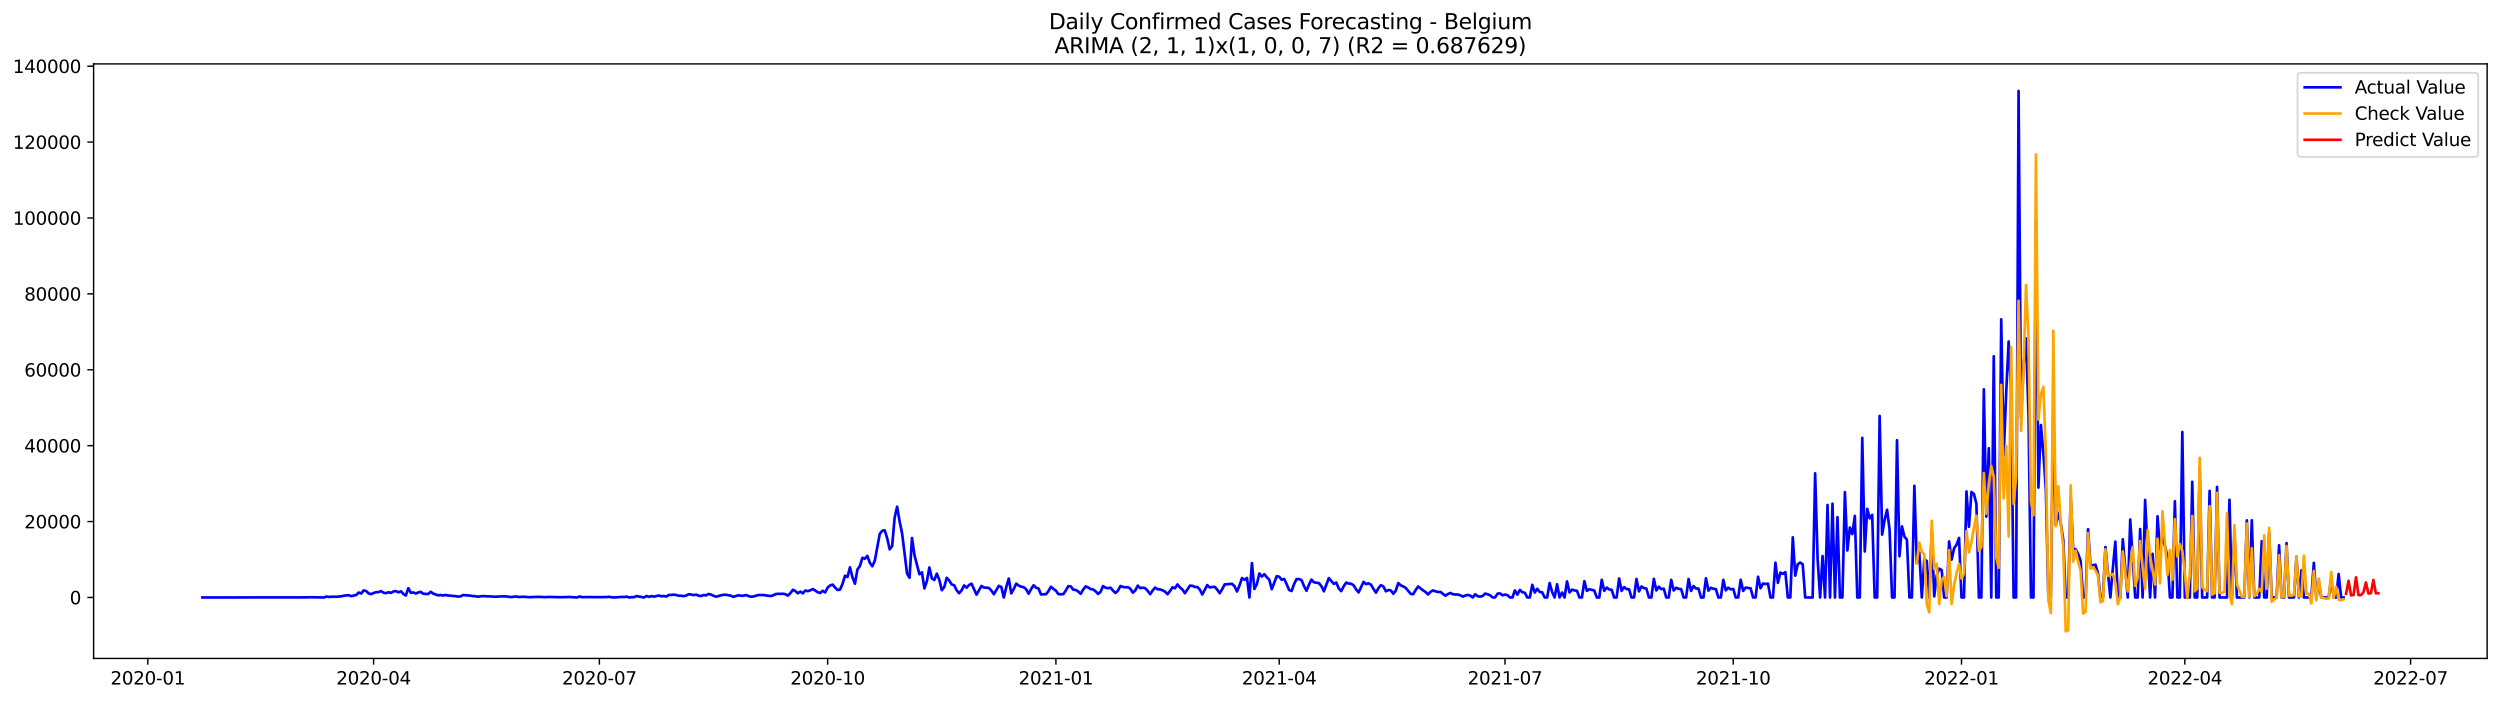 <?xml version="1.0" encoding="utf-8" standalone="no"?>
<!DOCTYPE svg PUBLIC "-//W3C//DTD SVG 1.1//EN"
  "http://www.w3.org/Graphics/SVG/1.1/DTD/svg11.dtd">
<svg xmlns:xlink="http://www.w3.org/1999/xlink" width="1398.775pt" height="392.274pt" viewBox="0 0 1398.775 392.274" xmlns="http://www.w3.org/2000/svg" version="1.1">
 <defs>
  <style type="text/css">*{stroke-linejoin: round; stroke-linecap: butt}</style>
 </defs>
 <g id="figure_1">
  <g id="patch_1">
   <path d="M 0 392.274 
L 1398.775 392.274 
L 1398.775 0 
L 0 0 
z
" style="fill: #ffffff"/>
  </g>
  <g id="axes_1">
   <g id="patch_2">
    <path d="M 52.375 368.396 
L 1391.575 368.396 
L 1391.575 35.755 
L 52.375 35.755 
z
" style="fill: #ffffff"/>
   </g>
   <g id="matplotlib.axis_1">
    <g id="xtick_1">
     <g id="line2d_1">
      <defs>
       <path id="m8a4cecd9f3" d="M 0 0 
L 0 3.5 
" style="stroke: #000000; stroke-width: 0.8"/>
      </defs>
      <g>
       <use xlink:href="#m8a4cecd9f3" x="82.707" y="368.396" style="stroke: #000000; stroke-width: 0.8"/>
      </g>
     </g>
     <g id="text_1">
      <!-- 2020-01 -->
      <g transform="translate(61.816 382.994)scale(0.1 -0.1)">
       <defs>
        <path id="DejaVuSans-32" d="M 1228 531 
L 3431 531 
L 3431 0 
L 469 0 
L 469 531 
Q 828 903 1448 1529 
Q 2069 2156 2228 2338 
Q 2531 2678 2651 2914 
Q 2772 3150 2772 3378 
Q 2772 3750 2511 3984 
Q 2250 4219 1831 4219 
Q 1534 4219 1204 4116 
Q 875 4013 500 3803 
L 500 4441 
Q 881 4594 1212 4672 
Q 1544 4750 1819 4750 
Q 2544 4750 2975 4387 
Q 3406 4025 3406 3419 
Q 3406 3131 3298 2873 
Q 3191 2616 2906 2266 
Q 2828 2175 2409 1742 
Q 1991 1309 1228 531 
z
" transform="scale(0.016)"/>
        <path id="DejaVuSans-30" d="M 2034 4250 
Q 1547 4250 1301 3770 
Q 1056 3291 1056 2328 
Q 1056 1369 1301 889 
Q 1547 409 2034 409 
Q 2525 409 2770 889 
Q 3016 1369 3016 2328 
Q 3016 3291 2770 3770 
Q 2525 4250 2034 4250 
z
M 2034 4750 
Q 2819 4750 3233 4129 
Q 3647 3509 3647 2328 
Q 3647 1150 3233 529 
Q 2819 -91 2034 -91 
Q 1250 -91 836 529 
Q 422 1150 422 2328 
Q 422 3509 836 4129 
Q 1250 4750 2034 4750 
z
" transform="scale(0.016)"/>
        <path id="DejaVuSans-2d" d="M 313 2009 
L 1997 2009 
L 1997 1497 
L 313 1497 
L 313 2009 
z
" transform="scale(0.016)"/>
        <path id="DejaVuSans-31" d="M 794 531 
L 1825 531 
L 1825 4091 
L 703 3866 
L 703 4441 
L 1819 4666 
L 2450 4666 
L 2450 531 
L 3481 531 
L 3481 0 
L 794 0 
L 794 531 
z
" transform="scale(0.016)"/>
       </defs>
       <use xlink:href="#DejaVuSans-32"/>
       <use xlink:href="#DejaVuSans-30" x="63.623"/>
       <use xlink:href="#DejaVuSans-32" x="127.246"/>
       <use xlink:href="#DejaVuSans-30" x="190.869"/>
       <use xlink:href="#DejaVuSans-2d" x="254.492"/>
       <use xlink:href="#DejaVuSans-30" x="290.576"/>
       <use xlink:href="#DejaVuSans-31" x="354.199"/>
      </g>
     </g>
    </g>
    <g id="xtick_2">
     <g id="line2d_2">
      <g>
       <use xlink:href="#m8a4cecd9f3" x="209.034" y="368.396" style="stroke: #000000; stroke-width: 0.8"/>
      </g>
     </g>
     <g id="text_2">
      <!-- 2020-04 -->
      <g transform="translate(188.142 382.994)scale(0.1 -0.1)">
       <defs>
        <path id="DejaVuSans-34" d="M 2419 4116 
L 825 1625 
L 2419 1625 
L 2419 4116 
z
M 2253 4666 
L 3047 4666 
L 3047 1625 
L 3713 1625 
L 3713 1100 
L 3047 1100 
L 3047 0 
L 2419 0 
L 2419 1100 
L 313 1100 
L 313 1709 
L 2253 4666 
z
" transform="scale(0.016)"/>
       </defs>
       <use xlink:href="#DejaVuSans-32"/>
       <use xlink:href="#DejaVuSans-30" x="63.623"/>
       <use xlink:href="#DejaVuSans-32" x="127.246"/>
       <use xlink:href="#DejaVuSans-30" x="190.869"/>
       <use xlink:href="#DejaVuSans-2d" x="254.492"/>
       <use xlink:href="#DejaVuSans-30" x="290.576"/>
       <use xlink:href="#DejaVuSans-34" x="354.199"/>
      </g>
     </g>
    </g>
    <g id="xtick_3">
     <g id="line2d_3">
      <g>
       <use xlink:href="#m8a4cecd9f3" x="335.36" y="368.396" style="stroke: #000000; stroke-width: 0.8"/>
      </g>
     </g>
     <g id="text_3">
      <!-- 2020-07 -->
      <g transform="translate(314.469 382.994)scale(0.1 -0.1)">
       <defs>
        <path id="DejaVuSans-37" d="M 525 4666 
L 3525 4666 
L 3525 4397 
L 1831 0 
L 1172 0 
L 2766 4134 
L 525 4134 
L 525 4666 
z
" transform="scale(0.016)"/>
       </defs>
       <use xlink:href="#DejaVuSans-32"/>
       <use xlink:href="#DejaVuSans-30" x="63.623"/>
       <use xlink:href="#DejaVuSans-32" x="127.246"/>
       <use xlink:href="#DejaVuSans-30" x="190.869"/>
       <use xlink:href="#DejaVuSans-2d" x="254.492"/>
       <use xlink:href="#DejaVuSans-30" x="290.576"/>
       <use xlink:href="#DejaVuSans-37" x="354.199"/>
      </g>
     </g>
    </g>
    <g id="xtick_4">
     <g id="line2d_4">
      <g>
       <use xlink:href="#m8a4cecd9f3" x="463.075" y="368.396" style="stroke: #000000; stroke-width: 0.8"/>
      </g>
     </g>
     <g id="text_4">
      <!-- 2020-10 -->
      <g transform="translate(442.184 382.994)scale(0.1 -0.1)">
       <use xlink:href="#DejaVuSans-32"/>
       <use xlink:href="#DejaVuSans-30" x="63.623"/>
       <use xlink:href="#DejaVuSans-32" x="127.246"/>
       <use xlink:href="#DejaVuSans-30" x="190.869"/>
       <use xlink:href="#DejaVuSans-2d" x="254.492"/>
       <use xlink:href="#DejaVuSans-31" x="290.576"/>
       <use xlink:href="#DejaVuSans-30" x="354.199"/>
      </g>
     </g>
    </g>
    <g id="xtick_5">
     <g id="line2d_5">
      <g>
       <use xlink:href="#m8a4cecd9f3" x="590.79" y="368.396" style="stroke: #000000; stroke-width: 0.8"/>
      </g>
     </g>
     <g id="text_5">
      <!-- 2021-01 -->
      <g transform="translate(569.898 382.994)scale(0.1 -0.1)">
       <use xlink:href="#DejaVuSans-32"/>
       <use xlink:href="#DejaVuSans-30" x="63.623"/>
       <use xlink:href="#DejaVuSans-32" x="127.246"/>
       <use xlink:href="#DejaVuSans-31" x="190.869"/>
       <use xlink:href="#DejaVuSans-2d" x="254.492"/>
       <use xlink:href="#DejaVuSans-30" x="290.576"/>
       <use xlink:href="#DejaVuSans-31" x="354.199"/>
      </g>
     </g>
    </g>
    <g id="xtick_6">
     <g id="line2d_6">
      <g>
       <use xlink:href="#m8a4cecd9f3" x="715.728" y="368.396" style="stroke: #000000; stroke-width: 0.8"/>
      </g>
     </g>
     <g id="text_6">
      <!-- 2021-04 -->
      <g transform="translate(694.837 382.994)scale(0.1 -0.1)">
       <use xlink:href="#DejaVuSans-32"/>
       <use xlink:href="#DejaVuSans-30" x="63.623"/>
       <use xlink:href="#DejaVuSans-32" x="127.246"/>
       <use xlink:href="#DejaVuSans-31" x="190.869"/>
       <use xlink:href="#DejaVuSans-2d" x="254.492"/>
       <use xlink:href="#DejaVuSans-30" x="290.576"/>
       <use xlink:href="#DejaVuSans-34" x="354.199"/>
      </g>
     </g>
    </g>
    <g id="xtick_7">
     <g id="line2d_7">
      <g>
       <use xlink:href="#m8a4cecd9f3" x="842.055" y="368.396" style="stroke: #000000; stroke-width: 0.8"/>
      </g>
     </g>
     <g id="text_7">
      <!-- 2021-07 -->
      <g transform="translate(821.163 382.994)scale(0.1 -0.1)">
       <use xlink:href="#DejaVuSans-32"/>
       <use xlink:href="#DejaVuSans-30" x="63.623"/>
       <use xlink:href="#DejaVuSans-32" x="127.246"/>
       <use xlink:href="#DejaVuSans-31" x="190.869"/>
       <use xlink:href="#DejaVuSans-2d" x="254.492"/>
       <use xlink:href="#DejaVuSans-30" x="290.576"/>
       <use xlink:href="#DejaVuSans-37" x="354.199"/>
      </g>
     </g>
    </g>
    <g id="xtick_8">
     <g id="line2d_8">
      <g>
       <use xlink:href="#m8a4cecd9f3" x="969.769" y="368.396" style="stroke: #000000; stroke-width: 0.8"/>
      </g>
     </g>
     <g id="text_8">
      <!-- 2021-10 -->
      <g transform="translate(948.878 382.994)scale(0.1 -0.1)">
       <use xlink:href="#DejaVuSans-32"/>
       <use xlink:href="#DejaVuSans-30" x="63.623"/>
       <use xlink:href="#DejaVuSans-32" x="127.246"/>
       <use xlink:href="#DejaVuSans-31" x="190.869"/>
       <use xlink:href="#DejaVuSans-2d" x="254.492"/>
       <use xlink:href="#DejaVuSans-31" x="290.576"/>
       <use xlink:href="#DejaVuSans-30" x="354.199"/>
      </g>
     </g>
    </g>
    <g id="xtick_9">
     <g id="line2d_9">
      <g>
       <use xlink:href="#m8a4cecd9f3" x="1097.484" y="368.396" style="stroke: #000000; stroke-width: 0.8"/>
      </g>
     </g>
     <g id="text_9">
      <!-- 2022-01 -->
      <g transform="translate(1076.593 382.994)scale(0.1 -0.1)">
       <use xlink:href="#DejaVuSans-32"/>
       <use xlink:href="#DejaVuSans-30" x="63.623"/>
       <use xlink:href="#DejaVuSans-32" x="127.246"/>
       <use xlink:href="#DejaVuSans-32" x="190.869"/>
       <use xlink:href="#DejaVuSans-2d" x="254.492"/>
       <use xlink:href="#DejaVuSans-30" x="290.576"/>
       <use xlink:href="#DejaVuSans-31" x="354.199"/>
      </g>
     </g>
    </g>
    <g id="xtick_10">
     <g id="line2d_10">
      <g>
       <use xlink:href="#m8a4cecd9f3" x="1222.422" y="368.396" style="stroke: #000000; stroke-width: 0.8"/>
      </g>
     </g>
     <g id="text_10">
      <!-- 2022-04 -->
      <g transform="translate(1201.531 382.994)scale(0.1 -0.1)">
       <use xlink:href="#DejaVuSans-32"/>
       <use xlink:href="#DejaVuSans-30" x="63.623"/>
       <use xlink:href="#DejaVuSans-32" x="127.246"/>
       <use xlink:href="#DejaVuSans-32" x="190.869"/>
       <use xlink:href="#DejaVuSans-2d" x="254.492"/>
       <use xlink:href="#DejaVuSans-30" x="290.576"/>
       <use xlink:href="#DejaVuSans-34" x="354.199"/>
      </g>
     </g>
    </g>
    <g id="xtick_11">
     <g id="line2d_11">
      <g>
       <use xlink:href="#m8a4cecd9f3" x="1348.749" y="368.396" style="stroke: #000000; stroke-width: 0.8"/>
      </g>
     </g>
     <g id="text_11">
      <!-- 2022-07 -->
      <g transform="translate(1327.858 382.994)scale(0.1 -0.1)">
       <use xlink:href="#DejaVuSans-32"/>
       <use xlink:href="#DejaVuSans-30" x="63.623"/>
       <use xlink:href="#DejaVuSans-32" x="127.246"/>
       <use xlink:href="#DejaVuSans-32" x="190.869"/>
       <use xlink:href="#DejaVuSans-2d" x="254.492"/>
       <use xlink:href="#DejaVuSans-30" x="290.576"/>
       <use xlink:href="#DejaVuSans-37" x="354.199"/>
      </g>
     </g>
    </g>
   </g>
   <g id="matplotlib.axis_2">
    <g id="ytick_1">
     <g id="line2d_12">
      <defs>
       <path id="m652c655193" d="M 0 0 
L -3.5 0 
" style="stroke: #000000; stroke-width: 0.8"/>
      </defs>
      <g>
       <use xlink:href="#m652c655193" x="52.375" y="334.291" style="stroke: #000000; stroke-width: 0.8"/>
      </g>
     </g>
     <g id="text_12">
      <!-- 0 -->
      <g transform="translate(39.013 338.09)scale(0.1 -0.1)">
       <use xlink:href="#DejaVuSans-30"/>
      </g>
     </g>
    </g>
    <g id="ytick_2">
     <g id="line2d_13">
      <g>
       <use xlink:href="#m652c655193" x="52.375" y="291.825" style="stroke: #000000; stroke-width: 0.8"/>
      </g>
     </g>
     <g id="text_13">
      <!-- 20000 -->
      <g transform="translate(13.562 295.625)scale(0.1 -0.1)">
       <use xlink:href="#DejaVuSans-32"/>
       <use xlink:href="#DejaVuSans-30" x="63.623"/>
       <use xlink:href="#DejaVuSans-30" x="127.246"/>
       <use xlink:href="#DejaVuSans-30" x="190.869"/>
       <use xlink:href="#DejaVuSans-30" x="254.492"/>
      </g>
     </g>
    </g>
    <g id="ytick_3">
     <g id="line2d_14">
      <g>
       <use xlink:href="#m652c655193" x="52.375" y="249.36" style="stroke: #000000; stroke-width: 0.8"/>
      </g>
     </g>
     <g id="text_14">
      <!-- 40000 -->
      <g transform="translate(13.562 253.159)scale(0.1 -0.1)">
       <use xlink:href="#DejaVuSans-34"/>
       <use xlink:href="#DejaVuSans-30" x="63.623"/>
       <use xlink:href="#DejaVuSans-30" x="127.246"/>
       <use xlink:href="#DejaVuSans-30" x="190.869"/>
       <use xlink:href="#DejaVuSans-30" x="254.492"/>
      </g>
     </g>
    </g>
    <g id="ytick_4">
     <g id="line2d_15">
      <g>
       <use xlink:href="#m652c655193" x="52.375" y="206.894" style="stroke: #000000; stroke-width: 0.8"/>
      </g>
     </g>
     <g id="text_15">
      <!-- 60000 -->
      <g transform="translate(13.562 210.693)scale(0.1 -0.1)">
       <defs>
        <path id="DejaVuSans-36" d="M 2113 2584 
Q 1688 2584 1439 2293 
Q 1191 2003 1191 1497 
Q 1191 994 1439 701 
Q 1688 409 2113 409 
Q 2538 409 2786 701 
Q 3034 994 3034 1497 
Q 3034 2003 2786 2293 
Q 2538 2584 2113 2584 
z
M 3366 4563 
L 3366 3988 
Q 3128 4100 2886 4159 
Q 2644 4219 2406 4219 
Q 1781 4219 1451 3797 
Q 1122 3375 1075 2522 
Q 1259 2794 1537 2939 
Q 1816 3084 2150 3084 
Q 2853 3084 3261 2657 
Q 3669 2231 3669 1497 
Q 3669 778 3244 343 
Q 2819 -91 2113 -91 
Q 1303 -91 875 529 
Q 447 1150 447 2328 
Q 447 3434 972 4092 
Q 1497 4750 2381 4750 
Q 2619 4750 2861 4703 
Q 3103 4656 3366 4563 
z
" transform="scale(0.016)"/>
       </defs>
       <use xlink:href="#DejaVuSans-36"/>
       <use xlink:href="#DejaVuSans-30" x="63.623"/>
       <use xlink:href="#DejaVuSans-30" x="127.246"/>
       <use xlink:href="#DejaVuSans-30" x="190.869"/>
       <use xlink:href="#DejaVuSans-30" x="254.492"/>
      </g>
     </g>
    </g>
    <g id="ytick_5">
     <g id="line2d_16">
      <g>
       <use xlink:href="#m652c655193" x="52.375" y="164.429" style="stroke: #000000; stroke-width: 0.8"/>
      </g>
     </g>
     <g id="text_16">
      <!-- 80000 -->
      <g transform="translate(13.562 168.228)scale(0.1 -0.1)">
       <defs>
        <path id="DejaVuSans-38" d="M 2034 2216 
Q 1584 2216 1326 1975 
Q 1069 1734 1069 1313 
Q 1069 891 1326 650 
Q 1584 409 2034 409 
Q 2484 409 2743 651 
Q 3003 894 3003 1313 
Q 3003 1734 2745 1975 
Q 2488 2216 2034 2216 
z
M 1403 2484 
Q 997 2584 770 2862 
Q 544 3141 544 3541 
Q 544 4100 942 4425 
Q 1341 4750 2034 4750 
Q 2731 4750 3128 4425 
Q 3525 4100 3525 3541 
Q 3525 3141 3298 2862 
Q 3072 2584 2669 2484 
Q 3125 2378 3379 2068 
Q 3634 1759 3634 1313 
Q 3634 634 3220 271 
Q 2806 -91 2034 -91 
Q 1263 -91 848 271 
Q 434 634 434 1313 
Q 434 1759 690 2068 
Q 947 2378 1403 2484 
z
M 1172 3481 
Q 1172 3119 1398 2916 
Q 1625 2713 2034 2713 
Q 2441 2713 2670 2916 
Q 2900 3119 2900 3481 
Q 2900 3844 2670 4047 
Q 2441 4250 2034 4250 
Q 1625 4250 1398 4047 
Q 1172 3844 1172 3481 
z
" transform="scale(0.016)"/>
       </defs>
       <use xlink:href="#DejaVuSans-38"/>
       <use xlink:href="#DejaVuSans-30" x="63.623"/>
       <use xlink:href="#DejaVuSans-30" x="127.246"/>
       <use xlink:href="#DejaVuSans-30" x="190.869"/>
       <use xlink:href="#DejaVuSans-30" x="254.492"/>
      </g>
     </g>
    </g>
    <g id="ytick_6">
     <g id="line2d_17">
      <g>
       <use xlink:href="#m652c655193" x="52.375" y="121.963" style="stroke: #000000; stroke-width: 0.8"/>
      </g>
     </g>
     <g id="text_17">
      <!-- 100000 -->
      <g transform="translate(7.2 125.762)scale(0.1 -0.1)">
       <use xlink:href="#DejaVuSans-31"/>
       <use xlink:href="#DejaVuSans-30" x="63.623"/>
       <use xlink:href="#DejaVuSans-30" x="127.246"/>
       <use xlink:href="#DejaVuSans-30" x="190.869"/>
       <use xlink:href="#DejaVuSans-30" x="254.492"/>
       <use xlink:href="#DejaVuSans-30" x="318.115"/>
      </g>
     </g>
    </g>
    <g id="ytick_7">
     <g id="line2d_18">
      <g>
       <use xlink:href="#m652c655193" x="52.375" y="79.497" style="stroke: #000000; stroke-width: 0.8"/>
      </g>
     </g>
     <g id="text_18">
      <!-- 120000 -->
      <g transform="translate(7.2 83.297)scale(0.1 -0.1)">
       <use xlink:href="#DejaVuSans-31"/>
       <use xlink:href="#DejaVuSans-32" x="63.623"/>
       <use xlink:href="#DejaVuSans-30" x="127.246"/>
       <use xlink:href="#DejaVuSans-30" x="190.869"/>
       <use xlink:href="#DejaVuSans-30" x="254.492"/>
       <use xlink:href="#DejaVuSans-30" x="318.115"/>
      </g>
     </g>
    </g>
    <g id="ytick_8">
     <g id="line2d_19">
      <g>
       <use xlink:href="#m652c655193" x="52.375" y="37.032" style="stroke: #000000; stroke-width: 0.8"/>
      </g>
     </g>
     <g id="text_19">
      <!-- 140000 -->
      <g transform="translate(7.2 40.831)scale(0.1 -0.1)">
       <use xlink:href="#DejaVuSans-31"/>
       <use xlink:href="#DejaVuSans-34" x="63.623"/>
       <use xlink:href="#DejaVuSans-30" x="127.246"/>
       <use xlink:href="#DejaVuSans-30" x="190.869"/>
       <use xlink:href="#DejaVuSans-30" x="254.492"/>
       <use xlink:href="#DejaVuSans-30" x="318.115"/>
      </g>
     </g>
    </g>
   </g>
   <g id="line2d_20">
    <path d="M 113.248 334.291 
L 171.552 334.234 
L 174.329 334.163 
L 177.105 334.208 
L 181.27 334.291 
L 182.658 333.771 
L 184.046 334.015 
L 185.434 333.873 
L 188.211 333.898 
L 190.987 333.635 
L 192.375 333.31 
L 193.764 333.106 
L 195.152 333.047 
L 196.54 333.565 
L 199.316 332.873 
L 200.705 331.535 
L 202.093 332.064 
L 203.481 330.363 
L 204.869 330.677 
L 206.257 332.034 
L 207.646 332.431 
L 209.034 331.766 
L 210.422 331.352 
L 211.81 331.272 
L 213.198 330.764 
L 214.587 331.616 
L 215.975 331.906 
L 217.363 331.361 
L 218.751 331.724 
L 220.139 330.936 
L 221.528 330.715 
L 222.916 331.422 
L 224.304 330.832 
L 225.692 332.291 
L 227.08 333.166 
L 228.469 329.08 
L 229.857 331.667 
L 231.245 331.469 
L 232.633 332.072 
L 234.021 331.503 
L 235.41 331.134 
L 236.798 332.225 
L 239.574 332.363 
L 240.962 331.114 
L 242.351 332.1 
L 245.127 333.117 
L 246.515 332.917 
L 247.903 333.176 
L 249.292 332.89 
L 250.68 333.202 
L 252.068 333.261 
L 253.456 333.465 
L 254.844 333.524 
L 256.233 333.777 
L 257.621 333.713 
L 259.009 332.934 
L 263.174 333.261 
L 264.562 333.51 
L 265.95 333.59 
L 267.338 333.862 
L 268.727 333.639 
L 270.115 333.535 
L 274.279 333.699 
L 277.056 333.883 
L 279.832 333.705 
L 282.609 333.692 
L 283.997 333.76 
L 285.385 334.051 
L 286.773 334 
L 288.161 333.745 
L 290.938 334.025 
L 292.326 333.877 
L 296.491 334.142 
L 299.267 333.994 
L 302.043 333.964 
L 304.82 334.102 
L 307.596 333.989 
L 310.373 334.081 
L 313.149 334.14 
L 315.925 334.102 
L 318.702 334.019 
L 322.866 334.291 
L 324.255 333.739 
L 325.643 334.104 
L 329.807 334.072 
L 335.36 334.117 
L 339.525 334.055 
L 340.913 333.913 
L 342.301 334.202 
L 343.69 334.291 
L 347.854 333.979 
L 349.242 334.053 
L 350.631 333.786 
L 352.019 334.291 
L 353.407 334.134 
L 354.795 334.098 
L 356.183 333.514 
L 360.348 334.291 
L 361.736 333.467 
L 363.124 333.943 
L 364.513 333.507 
L 365.901 333.824 
L 368.677 333.17 
L 370.065 333.656 
L 371.454 333.437 
L 372.842 333.794 
L 374.23 332.862 
L 375.618 332.866 
L 377.006 332.709 
L 378.395 332.909 
L 379.783 333.342 
L 381.171 333.304 
L 382.559 333.582 
L 383.947 333.208 
L 385.336 332.469 
L 386.724 332.66 
L 388.112 332.981 
L 389.5 332.696 
L 390.888 333.297 
L 392.277 333.467 
L 393.665 332.934 
L 395.053 333.136 
L 396.441 332.333 
L 397.829 332.686 
L 399.218 333.327 
L 400.606 333.843 
L 401.994 333.52 
L 403.382 333.055 
L 404.77 332.807 
L 406.159 332.771 
L 408.935 333.297 
L 410.323 333.96 
L 413.1 333.053 
L 414.488 333.293 
L 415.876 333.331 
L 417.264 332.917 
L 420.041 333.879 
L 421.429 333.758 
L 424.205 332.947 
L 426.982 332.909 
L 431.146 333.501 
L 432.535 333.123 
L 433.923 332.429 
L 435.311 332.233 
L 436.699 332.293 
L 438.087 332.216 
L 439.476 332.484 
L 440.864 333.253 
L 442.252 331.843 
L 443.64 329.985 
L 445.028 330.739 
L 446.417 331.957 
L 447.805 331.006 
L 449.193 331.962 
L 450.581 330.397 
L 451.969 330.764 
L 453.358 330.297 
L 454.746 329.603 
L 456.134 330.412 
L 457.522 331.369 
L 458.91 331.798 
L 460.299 330.55 
L 461.687 331.452 
L 463.075 328.756 
L 464.463 327.549 
L 465.851 327.095 
L 467.24 328.745 
L 468.628 330.112 
L 470.016 329.857 
L 471.404 326.696 
L 472.792 322.129 
L 474.181 322.857 
L 475.569 317.411 
L 476.957 322.98 
L 478.345 326.6 
L 479.733 318.664 
L 481.122 316.729 
L 482.51 312.107 
L 483.898 312.65 
L 485.286 311.011 
L 486.674 314.888 
L 488.063 316.823 
L 489.451 313.74 
L 492.227 298.734 
L 493.616 296.989 
L 495.004 296.69 
L 496.392 301.121 
L 497.78 307.353 
L 499.168 305.476 
L 500.557 289.6 
L 501.945 283.5 
L 503.333 291.706 
L 504.721 298.376 
L 507.498 320.836 
L 508.886 323.28 
L 510.274 301.015 
L 511.662 310.663 
L 514.439 321.288 
L 515.827 320.233 
L 517.215 329.21 
L 518.603 325.176 
L 519.991 317.483 
L 521.38 323.67 
L 522.768 324.483 
L 524.156 320.982 
L 525.544 324.399 
L 526.932 330.189 
L 528.321 328.486 
L 529.709 323.288 
L 531.097 324.785 
L 532.485 327.038 
L 533.873 327.445 
L 535.262 330.31 
L 536.65 331.906 
L 538.038 330.255 
L 539.426 327.573 
L 540.814 328.845 
L 542.203 327.29 
L 543.591 326.607 
L 546.367 332.707 
L 549.144 327.836 
L 550.532 328.76 
L 551.92 328.809 
L 553.308 328.976 
L 554.696 330.439 
L 556.085 332.467 
L 558.861 327.77 
L 560.249 328.443 
L 561.637 334.291 
L 563.026 328.426 
L 564.414 323.721 
L 565.802 332.01 
L 567.19 329.596 
L 568.579 326.571 
L 569.967 327.611 
L 571.355 328.271 
L 572.743 328.513 
L 574.131 329.683 
L 575.52 332.208 
L 576.908 329.624 
L 578.296 327.471 
L 579.684 328.806 
L 581.072 329.318 
L 582.461 332.626 
L 583.849 332.492 
L 585.237 332.471 
L 586.625 330.73 
L 588.013 328.28 
L 589.402 329.505 
L 590.79 330.484 
L 592.178 332.422 
L 593.566 332.503 
L 594.954 332.431 
L 596.343 330.367 
L 597.731 327.927 
L 599.119 328.085 
L 600.507 329.942 
L 601.895 330.063 
L 603.284 330.959 
L 604.672 332.253 
L 606.06 329.834 
L 607.448 328.076 
L 608.836 328.692 
L 610.225 329.613 
L 611.613 329.79 
L 613.001 330.83 
L 614.389 332.312 
L 615.777 331.151 
L 617.166 327.908 
L 618.554 328.832 
L 619.942 329.102 
L 621.33 328.806 
L 622.718 330.444 
L 624.107 331.76 
L 625.495 330.503 
L 626.883 327.879 
L 628.271 328.399 
L 629.659 328.594 
L 631.048 328.522 
L 632.436 329.373 
L 633.824 331.607 
L 635.212 330.354 
L 636.6 327.658 
L 637.989 329.085 
L 639.377 328.802 
L 640.765 329.114 
L 642.153 330.596 
L 643.541 332.437 
L 644.93 330.361 
L 646.318 328.734 
L 647.706 329.728 
L 649.094 329.79 
L 650.483 330.267 
L 651.871 331.072 
L 653.259 332.471 
L 654.647 330.645 
L 656.035 328.607 
L 657.424 329.153 
L 658.812 326.993 
L 660.2 328.685 
L 661.588 329.845 
L 662.976 331.911 
L 665.753 327.681 
L 667.141 327.76 
L 668.529 328.412 
L 669.917 328.431 
L 671.306 329.838 
L 672.694 332.628 
L 675.47 327.361 
L 676.858 328.679 
L 678.247 328.433 
L 679.635 328.348 
L 681.023 329.87 
L 682.411 331.919 
L 683.799 329.698 
L 685.188 327 
L 689.352 326.651 
L 690.74 328.002 
L 692.129 330.94 
L 693.517 327.571 
L 694.905 323.428 
L 696.293 324.399 
L 697.681 323.377 
L 699.07 334.291 
L 700.458 315.043 
L 701.846 329.552 
L 703.234 326.781 
L 704.622 320.882 
L 706.011 322.575 
L 707.399 321.29 
L 708.787 322.97 
L 710.175 324.324 
L 711.563 329.664 
L 714.34 322.377 
L 715.728 322.683 
L 717.116 324.386 
L 718.504 323.91 
L 719.893 326.813 
L 721.281 330.112 
L 722.669 330.662 
L 724.057 326.777 
L 725.446 324.004 
L 726.834 323.972 
L 728.222 324.588 
L 729.61 327.944 
L 730.998 330.569 
L 732.387 327.127 
L 733.775 324.284 
L 735.163 325.813 
L 737.939 326.25 
L 739.328 327.93 
L 740.716 330.83 
L 743.492 323.435 
L 746.269 326.687 
L 747.657 325.938 
L 749.045 329.244 
L 750.433 330.745 
L 751.821 328.036 
L 753.21 325.957 
L 754.598 326.513 
L 755.986 326.632 
L 757.374 327.486 
L 758.762 329.773 
L 760.151 331.458 
L 762.927 325.545 
L 764.315 326.821 
L 765.703 326.386 
L 767.092 327.148 
L 768.48 329.497 
L 769.868 331.601 
L 771.256 329.076 
L 772.644 327.388 
L 774.033 328.155 
L 775.421 330.828 
L 776.809 330.114 
L 778.197 330.359 
L 779.585 332.227 
L 780.974 330.429 
L 782.362 326.222 
L 783.75 327.513 
L 785.138 328.121 
L 786.526 328.949 
L 789.303 332.293 
L 790.691 332.475 
L 792.079 330.097 
L 793.467 328.152 
L 796.244 330.342 
L 797.632 331.24 
L 799.02 332.59 
L 800.409 331.11 
L 801.797 330.344 
L 803.185 330.896 
L 804.573 331.214 
L 805.961 331.174 
L 807.35 332.32 
L 808.738 333.295 
L 810.126 332.371 
L 811.514 331.779 
L 812.902 332.495 
L 814.291 332.626 
L 815.679 332.641 
L 817.067 333.074 
L 818.455 333.779 
L 819.843 333.212 
L 821.232 332.866 
L 822.62 333.244 
L 824.008 334.291 
L 825.396 332.522 
L 826.784 333.588 
L 828.173 333.813 
L 829.561 333.452 
L 830.949 332.112 
L 832.337 332.492 
L 833.725 333.085 
L 835.114 334.291 
L 836.502 334.291 
L 837.89 332.163 
L 839.278 332.015 
L 840.666 333.057 
L 842.055 332.69 
L 843.443 332.968 
L 844.831 334.291 
L 846.219 334.291 
L 847.607 330.352 
L 848.996 332.715 
L 850.384 330.066 
L 851.772 331.357 
L 853.16 331.694 
L 854.548 334.291 
L 855.937 334.291 
L 857.325 327.222 
L 858.713 331.524 
L 860.101 329.441 
L 861.489 331.206 
L 862.878 331.437 
L 864.266 334.291 
L 865.654 334.291 
L 867.042 326.233 
L 868.43 331.176 
L 869.819 334.291 
L 871.207 326.889 
L 872.595 334.291 
L 873.983 331.522 
L 875.371 334.291 
L 876.76 325.305 
L 878.148 331.461 
L 879.536 329.919 
L 880.924 330.337 
L 882.313 330.545 
L 883.701 334.291 
L 885.089 334.291 
L 886.477 325.154 
L 887.865 330.596 
L 889.254 329.671 
L 892.03 330.429 
L 893.418 334.291 
L 894.806 334.291 
L 896.195 324.411 
L 897.583 330.579 
L 898.971 328.751 
L 900.359 329.792 
L 901.747 330.015 
L 903.136 334.291 
L 904.524 334.291 
L 905.912 323.653 
L 907.3 330.594 
L 908.688 328.46 
L 910.077 329.637 
L 911.465 329.688 
L 912.853 334.291 
L 914.241 334.291 
L 915.629 323.938 
L 917.018 330.87 
L 918.406 328.144 
L 919.794 329.053 
L 921.182 329.335 
L 922.57 334.291 
L 923.959 334.291 
L 925.347 323.885 
L 926.735 330.354 
L 928.123 328.257 
L 929.511 329.611 
L 930.9 329.412 
L 932.288 334.291 
L 933.676 334.291 
L 935.064 324.422 
L 936.452 330.369 
L 937.841 328.87 
L 939.229 329.471 
L 940.617 329.641 
L 942.005 334.291 
L 943.393 334.291 
L 944.782 323.961 
L 946.17 330.628 
L 947.558 327.904 
L 948.946 329.282 
L 950.334 329.32 
L 951.723 334.291 
L 953.111 334.291 
L 954.499 323.524 
L 955.887 330.475 
L 957.276 328.868 
L 958.664 329.435 
L 960.052 329.62 
L 961.44 334.291 
L 962.828 334.291 
L 964.217 324.449 
L 965.605 330.312 
L 966.993 328.794 
L 968.381 329.762 
L 969.769 329.528 
L 971.158 334.291 
L 972.546 334.291 
L 973.934 324.396 
L 975.322 330.618 
L 976.71 328.762 
L 979.487 329.165 
L 980.875 334.291 
L 982.263 334.291 
L 983.651 322.698 
L 985.04 329.11 
L 986.428 326.505 
L 987.816 326.749 
L 989.204 326.545 
L 990.592 334.291 
L 991.981 334.291 
L 993.369 314.833 
L 994.757 326.108 
L 996.145 320.379 
L 997.533 321.044 
L 998.922 320.103 
L 1000.31 334.291 
L 1001.698 334.291 
L 1003.086 300.654 
L 1004.474 322.093 
L 1005.863 315.668 
L 1007.251 314.767 
L 1008.639 315.74 
L 1010.027 334.291 
L 1014.192 334.291 
L 1015.58 264.843 
L 1016.968 312.655 
L 1018.356 334.291 
L 1019.745 311.115 
L 1021.133 334.291 
L 1022.521 282.553 
L 1023.909 334.291 
L 1025.297 281.808 
L 1026.686 334.291 
L 1028.074 289.354 
L 1029.462 334.291 
L 1030.85 334.291 
L 1032.239 275.344 
L 1033.627 307.988 
L 1035.015 295.144 
L 1036.403 298.834 
L 1037.791 288.636 
L 1039.18 334.291 
L 1040.568 334.291 
L 1041.956 244.986 
L 1043.344 308.567 
L 1044.732 284.712 
L 1046.121 290.05 
L 1047.509 288.063 
L 1048.897 334.291 
L 1050.285 334.291 
L 1051.673 232.722 
L 1053.062 299.117 
L 1054.45 290.957 
L 1055.838 285.216 
L 1057.226 296.263 
L 1058.614 334.291 
L 1060.003 334.291 
L 1061.391 246.304 
L 1062.779 311.194 
L 1064.167 294.556 
L 1065.555 300.257 
L 1066.944 301.921 
L 1068.332 334.291 
L 1069.72 334.291 
L 1071.108 271.822 
L 1072.496 315.02 
L 1073.885 309.128 
L 1075.273 334.291 
L 1076.661 312.973 
L 1078.049 313.899 
L 1079.437 334.291 
L 1080.826 297.367 
L 1082.214 333.669 
L 1083.602 321.895 
L 1084.99 318.169 
L 1086.378 318.933 
L 1087.767 334.291 
L 1089.155 334.291 
L 1090.543 302.951 
L 1091.931 313.132 
L 1093.319 306.805 
L 1094.708 304.828 
L 1096.096 300.985 
L 1097.484 334.291 
L 1098.872 334.291 
L 1100.26 274.964 
L 1101.649 294.734 
L 1103.037 275.272 
L 1104.425 276.364 
L 1105.813 281.859 
L 1107.201 334.291 
L 1108.59 334.291 
L 1109.978 217.837 
L 1111.366 289.042 
L 1112.754 250.801 
L 1114.143 334.291 
L 1115.531 199.32 
L 1116.919 334.291 
L 1118.307 334.291 
L 1119.695 178.663 
L 1121.084 254.806 
L 1122.472 219.95 
L 1123.86 191.08 
L 1125.248 218.619 
L 1126.636 334.291 
L 1128.025 334.291 
L 1129.413 50.876 
L 1130.801 233.45 
L 1132.189 204.289 
L 1133.577 189.303 
L 1134.966 231.947 
L 1136.354 334.291 
L 1137.742 334.291 
L 1139.13 123.419 
L 1140.518 272.796 
L 1141.907 237.835 
L 1143.295 253.549 
L 1144.683 274.028 
L 1146.071 334.291 
L 1147.459 334.291 
L 1148.848 230.685 
L 1150.236 293.828 
L 1151.624 286.872 
L 1153.012 292.641 
L 1154.4 301.928 
L 1155.789 334.291 
L 1157.177 334.291 
L 1158.565 278.113 
L 1159.953 307.194 
L 1161.341 307.296 
L 1162.73 309.867 
L 1164.118 313.684 
L 1165.506 334.291 
L 1166.894 334.291 
L 1168.282 296.095 
L 1169.671 316.549 
L 1172.447 315.958 
L 1173.835 320.789 
L 1175.223 334.291 
L 1176.612 334.291 
L 1178 306.094 
L 1180.776 334.291 
L 1182.164 317.861 
L 1183.553 303.051 
L 1184.941 334.291 
L 1186.329 334.291 
L 1187.717 301.73 
L 1190.494 334.291 
L 1191.882 290.66 
L 1194.658 334.291 
L 1196.047 334.291 
L 1197.435 296.004 
L 1198.823 334.291 
L 1200.211 279.723 
L 1201.599 308.228 
L 1202.988 334.291 
L 1204.376 309.869 
L 1205.764 334.291 
L 1207.152 288.887 
L 1208.54 307.391 
L 1209.929 299.974 
L 1212.705 311.249 
L 1214.093 334.291 
L 1215.481 334.291 
L 1216.87 280.44 
L 1218.258 334.291 
L 1219.646 334.291 
L 1221.034 241.714 
L 1222.422 334.291 
L 1225.199 334.291 
L 1226.587 269.584 
L 1227.975 334.291 
L 1229.363 334.291 
L 1230.752 261.656 
L 1232.14 334.291 
L 1234.916 334.291 
L 1236.304 274.629 
L 1237.693 334.291 
L 1239.081 334.291 
L 1240.469 272.436 
L 1241.857 334.291 
L 1246.022 334.291 
L 1247.41 279.597 
L 1248.798 334.291 
L 1250.186 298.049 
L 1251.575 334.291 
L 1255.739 334.291 
L 1257.127 291.142 
L 1258.516 334.291 
L 1259.904 291.114 
L 1261.292 334.291 
L 1264.069 334.291 
L 1265.457 302.801 
L 1266.845 334.291 
L 1268.233 334.291 
L 1269.621 298.074 
L 1271.01 334.291 
L 1273.786 334.291 
L 1275.174 305.104 
L 1276.562 334.291 
L 1277.951 334.291 
L 1279.339 303.896 
L 1280.727 334.291 
L 1283.503 334.291 
L 1284.892 311.517 
L 1286.28 334.291 
L 1287.668 319.067 
L 1289.056 334.291 
L 1293.221 334.291 
L 1294.609 314.937 
L 1295.997 334.291 
L 1297.385 325.458 
L 1298.774 334.291 
L 1302.938 334.291 
L 1304.326 323.696 
L 1305.715 334.291 
L 1307.103 334.291 
L 1308.491 321.135 
L 1309.879 334.291 
L 1311.267 334.291 
L 1311.267 334.291 
" clip-path="url(#p464fa1b0be)" style="fill: none; stroke: #0000ff; stroke-width: 1.5; stroke-linecap: square"/>
   </g>
   <g id="line2d_21">
    <path d="M 1072.496 315.213 
L 1073.885 303.636 
L 1075.273 308.745 
L 1076.661 310.095 
L 1078.049 338.164 
L 1079.437 342.623 
L 1080.826 291.399 
L 1082.214 318.332 
L 1083.602 315.452 
L 1084.99 337.97 
L 1086.378 324.37 
L 1087.767 322.75 
L 1089.155 333.588 
L 1090.543 307.826 
L 1091.931 337.937 
L 1093.319 327.385 
L 1094.708 320.83 
L 1096.096 315.532 
L 1097.484 323.7 
L 1098.872 321.084 
L 1100.26 297.14 
L 1101.649 309.106 
L 1103.037 303.42 
L 1104.425 295.127 
L 1105.813 288.536 
L 1107.201 308.278 
L 1108.59 306.094 
L 1109.978 264.672 
L 1111.366 287.473 
L 1112.754 270.477 
L 1114.143 260.75 
L 1115.531 266.933 
L 1116.919 311.774 
L 1118.307 317.724 
L 1119.695 215.354 
L 1121.084 278.871 
L 1122.472 249.524 
L 1123.86 300.172 
L 1125.248 194.343 
L 1126.636 281.836 
L 1128.025 266.988 
L 1129.413 168.287 
L 1130.801 241.097 
L 1132.189 207.485 
L 1133.577 159.451 
L 1134.966 188.127 
L 1136.354 280.72 
L 1137.742 288.285 
L 1139.13 86.405 
L 1140.518 234.788 
L 1141.907 220.602 
L 1143.295 216.419 
L 1144.683 254.456 
L 1146.071 335.726 
L 1147.459 343.02 
L 1148.848 185.064 
L 1150.236 294.477 
L 1151.624 272.069 
L 1153.012 292.765 
L 1154.4 306.008 
L 1155.789 353.276 
L 1157.177 352.653 
L 1158.565 271.573 
L 1159.953 314.25 
L 1161.341 308.066 
L 1162.73 314.328 
L 1164.118 319.346 
L 1165.506 343.28 
L 1166.894 342.28 
L 1168.282 298.252 
L 1169.671 318.156 
L 1171.059 317.322 
L 1172.447 319.336 
L 1173.835 321.927 
L 1175.223 336.929 
L 1176.612 336.318 
L 1178 307.35 
L 1179.388 322.17 
L 1182.164 321.169 
L 1183.553 325.947 
L 1184.941 338.079 
L 1186.329 334.047 
L 1187.717 308.492 
L 1189.106 320.735 
L 1190.494 330.931 
L 1191.882 316.667 
L 1193.27 306.041 
L 1194.658 327.676 
L 1196.047 323.39 
L 1197.435 302.655 
L 1198.823 317.446 
L 1200.211 329.479 
L 1201.599 296.577 
L 1202.988 310.982 
L 1205.764 327.073 
L 1207.152 301.384 
L 1208.54 326.383 
L 1209.929 286.033 
L 1212.705 321.684 
L 1214.093 307.751 
L 1215.481 324.356 
L 1216.87 290.505 
L 1218.258 311.329 
L 1219.646 304.485 
L 1221.034 308.141 
L 1222.422 320.803 
L 1223.811 334.644 
L 1225.199 321.529 
L 1226.587 288.685 
L 1227.975 330.822 
L 1229.363 329.309 
L 1230.752 256.16 
L 1232.14 328.515 
L 1233.528 330.028 
L 1234.916 330.761 
L 1236.304 283.186 
L 1237.693 332.646 
L 1239.081 331.983 
L 1240.469 275.758 
L 1241.857 331.648 
L 1243.245 331.71 
L 1244.634 331.023 
L 1246.022 287.162 
L 1247.41 332.772 
L 1248.798 338.103 
L 1250.186 293.83 
L 1251.575 326.998 
L 1254.351 333.812 
L 1255.739 333.964 
L 1257.127 292.908 
L 1258.516 334.138 
L 1259.904 306.698 
L 1261.292 333.655 
L 1262.68 332.138 
L 1264.069 329.493 
L 1265.457 331.016 
L 1266.845 299.581 
L 1268.233 329.362 
L 1269.621 295.353 
L 1271.01 336.689 
L 1273.786 334.354 
L 1275.174 310.636 
L 1276.562 334.32 
L 1277.951 333.717 
L 1279.339 305.496 
L 1280.727 333.239 
L 1282.115 333.234 
L 1283.503 332.912 
L 1284.892 311.386 
L 1286.28 333.649 
L 1287.668 333.765 
L 1289.056 310.888 
L 1290.444 332.286 
L 1291.833 332.208 
L 1293.221 337.657 
L 1294.609 319.45 
L 1295.997 335.859 
L 1297.385 323.665 
L 1298.774 334.394 
L 1300.162 334.645 
L 1301.55 335.082 
L 1302.938 334.831 
L 1304.326 320.095 
L 1305.715 334.543 
L 1307.103 328.245 
L 1308.491 335.532 
L 1309.879 335.856 
L 1311.267 335.328 
L 1311.267 335.328 
" clip-path="url(#p464fa1b0be)" style="fill: none; stroke: #ffa500; stroke-width: 1.5; stroke-linecap: square"/>
   </g>
   <g id="line2d_22">
    <path d="M 1312.656 332.245 
L 1314.044 324.921 
L 1315.432 333.117 
L 1316.82 332.91 
L 1318.208 323.029 
L 1319.597 332.966 
L 1320.985 332.951 
L 1322.373 331.408 
L 1323.761 325.901 
L 1325.149 332.067 
L 1326.538 331.912 
L 1327.926 324.476 
L 1329.314 331.954 
L 1330.702 331.942 
" clip-path="url(#p464fa1b0be)" style="fill: none; stroke: #ff0000; stroke-width: 1.5; stroke-linecap: square"/>
   </g>
   <g id="patch_3">
    <path d="M 52.375 368.396 
L 52.375 35.755 
" style="fill: none; stroke: #000000; stroke-width: 0.8; stroke-linejoin: miter; stroke-linecap: square"/>
   </g>
   <g id="patch_4">
    <path d="M 1391.575 368.396 
L 1391.575 35.755 
" style="fill: none; stroke: #000000; stroke-width: 0.8; stroke-linejoin: miter; stroke-linecap: square"/>
   </g>
   <g id="patch_5">
    <path d="M 52.375 368.396 
L 1391.575 368.396 
" style="fill: none; stroke: #000000; stroke-width: 0.8; stroke-linejoin: miter; stroke-linecap: square"/>
   </g>
   <g id="patch_6">
    <path d="M 52.375 35.755 
L 1391.575 35.755 
" style="fill: none; stroke: #000000; stroke-width: 0.8; stroke-linejoin: miter; stroke-linecap: square"/>
   </g>
   <g id="text_20">
    <!-- Daily Confirmed Cases Forecasting - Belgium -->
    <g transform="translate(586.877 16.318)scale(0.12 -0.12)">
     <defs>
      <path id="DejaVuSans-44" d="M 1259 4147 
L 1259 519 
L 2022 519 
Q 2988 519 3436 956 
Q 3884 1394 3884 2338 
Q 3884 3275 3436 3711 
Q 2988 4147 2022 4147 
L 1259 4147 
z
M 628 4666 
L 1925 4666 
Q 3281 4666 3915 4102 
Q 4550 3538 4550 2338 
Q 4550 1131 3912 565 
Q 3275 0 1925 0 
L 628 0 
L 628 4666 
z
" transform="scale(0.016)"/>
      <path id="DejaVuSans-61" d="M 2194 1759 
Q 1497 1759 1228 1600 
Q 959 1441 959 1056 
Q 959 750 1161 570 
Q 1363 391 1709 391 
Q 2188 391 2477 730 
Q 2766 1069 2766 1631 
L 2766 1759 
L 2194 1759 
z
M 3341 1997 
L 3341 0 
L 2766 0 
L 2766 531 
Q 2569 213 2275 61 
Q 1981 -91 1556 -91 
Q 1019 -91 701 211 
Q 384 513 384 1019 
Q 384 1609 779 1909 
Q 1175 2209 1959 2209 
L 2766 2209 
L 2766 2266 
Q 2766 2663 2505 2880 
Q 2244 3097 1772 3097 
Q 1472 3097 1187 3025 
Q 903 2953 641 2809 
L 641 3341 
Q 956 3463 1253 3523 
Q 1550 3584 1831 3584 
Q 2591 3584 2966 3190 
Q 3341 2797 3341 1997 
z
" transform="scale(0.016)"/>
      <path id="DejaVuSans-69" d="M 603 3500 
L 1178 3500 
L 1178 0 
L 603 0 
L 603 3500 
z
M 603 4863 
L 1178 4863 
L 1178 4134 
L 603 4134 
L 603 4863 
z
" transform="scale(0.016)"/>
      <path id="DejaVuSans-6c" d="M 603 4863 
L 1178 4863 
L 1178 0 
L 603 0 
L 603 4863 
z
" transform="scale(0.016)"/>
      <path id="DejaVuSans-79" d="M 2059 -325 
Q 1816 -950 1584 -1140 
Q 1353 -1331 966 -1331 
L 506 -1331 
L 506 -850 
L 844 -850 
Q 1081 -850 1212 -737 
Q 1344 -625 1503 -206 
L 1606 56 
L 191 3500 
L 800 3500 
L 1894 763 
L 2988 3500 
L 3597 3500 
L 2059 -325 
z
" transform="scale(0.016)"/>
      <path id="DejaVuSans-20" transform="scale(0.016)"/>
      <path id="DejaVuSans-43" d="M 4122 4306 
L 4122 3641 
Q 3803 3938 3442 4084 
Q 3081 4231 2675 4231 
Q 1875 4231 1450 3742 
Q 1025 3253 1025 2328 
Q 1025 1406 1450 917 
Q 1875 428 2675 428 
Q 3081 428 3442 575 
Q 3803 722 4122 1019 
L 4122 359 
Q 3791 134 3420 21 
Q 3050 -91 2638 -91 
Q 1578 -91 968 557 
Q 359 1206 359 2328 
Q 359 3453 968 4101 
Q 1578 4750 2638 4750 
Q 3056 4750 3426 4639 
Q 3797 4528 4122 4306 
z
" transform="scale(0.016)"/>
      <path id="DejaVuSans-6f" d="M 1959 3097 
Q 1497 3097 1228 2736 
Q 959 2375 959 1747 
Q 959 1119 1226 758 
Q 1494 397 1959 397 
Q 2419 397 2687 759 
Q 2956 1122 2956 1747 
Q 2956 2369 2687 2733 
Q 2419 3097 1959 3097 
z
M 1959 3584 
Q 2709 3584 3137 3096 
Q 3566 2609 3566 1747 
Q 3566 888 3137 398 
Q 2709 -91 1959 -91 
Q 1206 -91 779 398 
Q 353 888 353 1747 
Q 353 2609 779 3096 
Q 1206 3584 1959 3584 
z
" transform="scale(0.016)"/>
      <path id="DejaVuSans-6e" d="M 3513 2113 
L 3513 0 
L 2938 0 
L 2938 2094 
Q 2938 2591 2744 2837 
Q 2550 3084 2163 3084 
Q 1697 3084 1428 2787 
Q 1159 2491 1159 1978 
L 1159 0 
L 581 0 
L 581 3500 
L 1159 3500 
L 1159 2956 
Q 1366 3272 1645 3428 
Q 1925 3584 2291 3584 
Q 2894 3584 3203 3211 
Q 3513 2838 3513 2113 
z
" transform="scale(0.016)"/>
      <path id="DejaVuSans-66" d="M 2375 4863 
L 2375 4384 
L 1825 4384 
Q 1516 4384 1395 4259 
Q 1275 4134 1275 3809 
L 1275 3500 
L 2222 3500 
L 2222 3053 
L 1275 3053 
L 1275 0 
L 697 0 
L 697 3053 
L 147 3053 
L 147 3500 
L 697 3500 
L 697 3744 
Q 697 4328 969 4595 
Q 1241 4863 1831 4863 
L 2375 4863 
z
" transform="scale(0.016)"/>
      <path id="DejaVuSans-72" d="M 2631 2963 
Q 2534 3019 2420 3045 
Q 2306 3072 2169 3072 
Q 1681 3072 1420 2755 
Q 1159 2438 1159 1844 
L 1159 0 
L 581 0 
L 581 3500 
L 1159 3500 
L 1159 2956 
Q 1341 3275 1631 3429 
Q 1922 3584 2338 3584 
Q 2397 3584 2469 3576 
Q 2541 3569 2628 3553 
L 2631 2963 
z
" transform="scale(0.016)"/>
      <path id="DejaVuSans-6d" d="M 3328 2828 
Q 3544 3216 3844 3400 
Q 4144 3584 4550 3584 
Q 5097 3584 5394 3201 
Q 5691 2819 5691 2113 
L 5691 0 
L 5113 0 
L 5113 2094 
Q 5113 2597 4934 2840 
Q 4756 3084 4391 3084 
Q 3944 3084 3684 2787 
Q 3425 2491 3425 1978 
L 3425 0 
L 2847 0 
L 2847 2094 
Q 2847 2600 2669 2842 
Q 2491 3084 2119 3084 
Q 1678 3084 1418 2786 
Q 1159 2488 1159 1978 
L 1159 0 
L 581 0 
L 581 3500 
L 1159 3500 
L 1159 2956 
Q 1356 3278 1631 3431 
Q 1906 3584 2284 3584 
Q 2666 3584 2933 3390 
Q 3200 3197 3328 2828 
z
" transform="scale(0.016)"/>
      <path id="DejaVuSans-65" d="M 3597 1894 
L 3597 1613 
L 953 1613 
Q 991 1019 1311 708 
Q 1631 397 2203 397 
Q 2534 397 2845 478 
Q 3156 559 3463 722 
L 3463 178 
Q 3153 47 2828 -22 
Q 2503 -91 2169 -91 
Q 1331 -91 842 396 
Q 353 884 353 1716 
Q 353 2575 817 3079 
Q 1281 3584 2069 3584 
Q 2775 3584 3186 3129 
Q 3597 2675 3597 1894 
z
M 3022 2063 
Q 3016 2534 2758 2815 
Q 2500 3097 2075 3097 
Q 1594 3097 1305 2825 
Q 1016 2553 972 2059 
L 3022 2063 
z
" transform="scale(0.016)"/>
      <path id="DejaVuSans-64" d="M 2906 2969 
L 2906 4863 
L 3481 4863 
L 3481 0 
L 2906 0 
L 2906 525 
Q 2725 213 2448 61 
Q 2172 -91 1784 -91 
Q 1150 -91 751 415 
Q 353 922 353 1747 
Q 353 2572 751 3078 
Q 1150 3584 1784 3584 
Q 2172 3584 2448 3432 
Q 2725 3281 2906 2969 
z
M 947 1747 
Q 947 1113 1208 752 
Q 1469 391 1925 391 
Q 2381 391 2643 752 
Q 2906 1113 2906 1747 
Q 2906 2381 2643 2742 
Q 2381 3103 1925 3103 
Q 1469 3103 1208 2742 
Q 947 2381 947 1747 
z
" transform="scale(0.016)"/>
      <path id="DejaVuSans-73" d="M 2834 3397 
L 2834 2853 
Q 2591 2978 2328 3040 
Q 2066 3103 1784 3103 
Q 1356 3103 1142 2972 
Q 928 2841 928 2578 
Q 928 2378 1081 2264 
Q 1234 2150 1697 2047 
L 1894 2003 
Q 2506 1872 2764 1633 
Q 3022 1394 3022 966 
Q 3022 478 2636 193 
Q 2250 -91 1575 -91 
Q 1294 -91 989 -36 
Q 684 19 347 128 
L 347 722 
Q 666 556 975 473 
Q 1284 391 1588 391 
Q 1994 391 2212 530 
Q 2431 669 2431 922 
Q 2431 1156 2273 1281 
Q 2116 1406 1581 1522 
L 1381 1569 
Q 847 1681 609 1914 
Q 372 2147 372 2553 
Q 372 3047 722 3315 
Q 1072 3584 1716 3584 
Q 2034 3584 2315 3537 
Q 2597 3491 2834 3397 
z
" transform="scale(0.016)"/>
      <path id="DejaVuSans-46" d="M 628 4666 
L 3309 4666 
L 3309 4134 
L 1259 4134 
L 1259 2759 
L 3109 2759 
L 3109 2228 
L 1259 2228 
L 1259 0 
L 628 0 
L 628 4666 
z
" transform="scale(0.016)"/>
      <path id="DejaVuSans-63" d="M 3122 3366 
L 3122 2828 
Q 2878 2963 2633 3030 
Q 2388 3097 2138 3097 
Q 1578 3097 1268 2742 
Q 959 2388 959 1747 
Q 959 1106 1268 751 
Q 1578 397 2138 397 
Q 2388 397 2633 464 
Q 2878 531 3122 666 
L 3122 134 
Q 2881 22 2623 -34 
Q 2366 -91 2075 -91 
Q 1284 -91 818 406 
Q 353 903 353 1747 
Q 353 2603 823 3093 
Q 1294 3584 2113 3584 
Q 2378 3584 2631 3529 
Q 2884 3475 3122 3366 
z
" transform="scale(0.016)"/>
      <path id="DejaVuSans-74" d="M 1172 4494 
L 1172 3500 
L 2356 3500 
L 2356 3053 
L 1172 3053 
L 1172 1153 
Q 1172 725 1289 603 
Q 1406 481 1766 481 
L 2356 481 
L 2356 0 
L 1766 0 
Q 1100 0 847 248 
Q 594 497 594 1153 
L 594 3053 
L 172 3053 
L 172 3500 
L 594 3500 
L 594 4494 
L 1172 4494 
z
" transform="scale(0.016)"/>
      <path id="DejaVuSans-67" d="M 2906 1791 
Q 2906 2416 2648 2759 
Q 2391 3103 1925 3103 
Q 1463 3103 1205 2759 
Q 947 2416 947 1791 
Q 947 1169 1205 825 
Q 1463 481 1925 481 
Q 2391 481 2648 825 
Q 2906 1169 2906 1791 
z
M 3481 434 
Q 3481 -459 3084 -895 
Q 2688 -1331 1869 -1331 
Q 1566 -1331 1297 -1286 
Q 1028 -1241 775 -1147 
L 775 -588 
Q 1028 -725 1275 -790 
Q 1522 -856 1778 -856 
Q 2344 -856 2625 -561 
Q 2906 -266 2906 331 
L 2906 616 
Q 2728 306 2450 153 
Q 2172 0 1784 0 
Q 1141 0 747 490 
Q 353 981 353 1791 
Q 353 2603 747 3093 
Q 1141 3584 1784 3584 
Q 2172 3584 2450 3431 
Q 2728 3278 2906 2969 
L 2906 3500 
L 3481 3500 
L 3481 434 
z
" transform="scale(0.016)"/>
      <path id="DejaVuSans-42" d="M 1259 2228 
L 1259 519 
L 2272 519 
Q 2781 519 3026 730 
Q 3272 941 3272 1375 
Q 3272 1813 3026 2020 
Q 2781 2228 2272 2228 
L 1259 2228 
z
M 1259 4147 
L 1259 2741 
L 2194 2741 
Q 2656 2741 2882 2914 
Q 3109 3088 3109 3444 
Q 3109 3797 2882 3972 
Q 2656 4147 2194 4147 
L 1259 4147 
z
M 628 4666 
L 2241 4666 
Q 2963 4666 3353 4366 
Q 3744 4066 3744 3513 
Q 3744 3084 3544 2831 
Q 3344 2578 2956 2516 
Q 3422 2416 3680 2098 
Q 3938 1781 3938 1306 
Q 3938 681 3513 340 
Q 3088 0 2303 0 
L 628 0 
L 628 4666 
z
" transform="scale(0.016)"/>
      <path id="DejaVuSans-75" d="M 544 1381 
L 544 3500 
L 1119 3500 
L 1119 1403 
Q 1119 906 1312 657 
Q 1506 409 1894 409 
Q 2359 409 2629 706 
Q 2900 1003 2900 1516 
L 2900 3500 
L 3475 3500 
L 3475 0 
L 2900 0 
L 2900 538 
Q 2691 219 2414 64 
Q 2138 -91 1772 -91 
Q 1169 -91 856 284 
Q 544 659 544 1381 
z
M 1991 3584 
L 1991 3584 
z
" transform="scale(0.016)"/>
     </defs>
     <use xlink:href="#DejaVuSans-44"/>
     <use xlink:href="#DejaVuSans-61" x="77.002"/>
     <use xlink:href="#DejaVuSans-69" x="138.281"/>
     <use xlink:href="#DejaVuSans-6c" x="166.064"/>
     <use xlink:href="#DejaVuSans-79" x="193.848"/>
     <use xlink:href="#DejaVuSans-20" x="253.027"/>
     <use xlink:href="#DejaVuSans-43" x="284.814"/>
     <use xlink:href="#DejaVuSans-6f" x="354.639"/>
     <use xlink:href="#DejaVuSans-6e" x="415.82"/>
     <use xlink:href="#DejaVuSans-66" x="479.199"/>
     <use xlink:href="#DejaVuSans-69" x="514.404"/>
     <use xlink:href="#DejaVuSans-72" x="542.188"/>
     <use xlink:href="#DejaVuSans-6d" x="581.551"/>
     <use xlink:href="#DejaVuSans-65" x="678.963"/>
     <use xlink:href="#DejaVuSans-64" x="740.486"/>
     <use xlink:href="#DejaVuSans-20" x="803.963"/>
     <use xlink:href="#DejaVuSans-43" x="835.75"/>
     <use xlink:href="#DejaVuSans-61" x="905.574"/>
     <use xlink:href="#DejaVuSans-73" x="966.854"/>
     <use xlink:href="#DejaVuSans-65" x="1018.953"/>
     <use xlink:href="#DejaVuSans-73" x="1080.477"/>
     <use xlink:href="#DejaVuSans-20" x="1132.576"/>
     <use xlink:href="#DejaVuSans-46" x="1164.363"/>
     <use xlink:href="#DejaVuSans-6f" x="1218.258"/>
     <use xlink:href="#DejaVuSans-72" x="1279.439"/>
     <use xlink:href="#DejaVuSans-65" x="1318.303"/>
     <use xlink:href="#DejaVuSans-63" x="1379.826"/>
     <use xlink:href="#DejaVuSans-61" x="1434.807"/>
     <use xlink:href="#DejaVuSans-73" x="1496.086"/>
     <use xlink:href="#DejaVuSans-74" x="1548.186"/>
     <use xlink:href="#DejaVuSans-69" x="1587.395"/>
     <use xlink:href="#DejaVuSans-6e" x="1615.178"/>
     <use xlink:href="#DejaVuSans-67" x="1678.557"/>
     <use xlink:href="#DejaVuSans-20" x="1742.033"/>
     <use xlink:href="#DejaVuSans-2d" x="1773.82"/>
     <use xlink:href="#DejaVuSans-20" x="1809.904"/>
     <use xlink:href="#DejaVuSans-42" x="1841.691"/>
     <use xlink:href="#DejaVuSans-65" x="1910.295"/>
     <use xlink:href="#DejaVuSans-6c" x="1971.818"/>
     <use xlink:href="#DejaVuSans-67" x="1999.602"/>
     <use xlink:href="#DejaVuSans-69" x="2063.078"/>
     <use xlink:href="#DejaVuSans-75" x="2090.861"/>
     <use xlink:href="#DejaVuSans-6d" x="2154.24"/>
    </g>
    <!-- ARIMA (2, 1, 1)x(1, 0, 0, 7) (R2 = 0.687629) -->
    <g transform="translate(589.991 29.756)scale(0.12 -0.12)">
     <defs>
      <path id="DejaVuSans-41" d="M 2188 4044 
L 1331 1722 
L 3047 1722 
L 2188 4044 
z
M 1831 4666 
L 2547 4666 
L 4325 0 
L 3669 0 
L 3244 1197 
L 1141 1197 
L 716 0 
L 50 0 
L 1831 4666 
z
" transform="scale(0.016)"/>
      <path id="DejaVuSans-52" d="M 2841 2188 
Q 3044 2119 3236 1894 
Q 3428 1669 3622 1275 
L 4263 0 
L 3584 0 
L 2988 1197 
Q 2756 1666 2539 1819 
Q 2322 1972 1947 1972 
L 1259 1972 
L 1259 0 
L 628 0 
L 628 4666 
L 2053 4666 
Q 2853 4666 3247 4331 
Q 3641 3997 3641 3322 
Q 3641 2881 3436 2590 
Q 3231 2300 2841 2188 
z
M 1259 4147 
L 1259 2491 
L 2053 2491 
Q 2509 2491 2742 2702 
Q 2975 2913 2975 3322 
Q 2975 3731 2742 3939 
Q 2509 4147 2053 4147 
L 1259 4147 
z
" transform="scale(0.016)"/>
      <path id="DejaVuSans-49" d="M 628 4666 
L 1259 4666 
L 1259 0 
L 628 0 
L 628 4666 
z
" transform="scale(0.016)"/>
      <path id="DejaVuSans-4d" d="M 628 4666 
L 1569 4666 
L 2759 1491 
L 3956 4666 
L 4897 4666 
L 4897 0 
L 4281 0 
L 4281 4097 
L 3078 897 
L 2444 897 
L 1241 4097 
L 1241 0 
L 628 0 
L 628 4666 
z
" transform="scale(0.016)"/>
      <path id="DejaVuSans-28" d="M 1984 4856 
Q 1566 4138 1362 3434 
Q 1159 2731 1159 2009 
Q 1159 1288 1364 580 
Q 1569 -128 1984 -844 
L 1484 -844 
Q 1016 -109 783 600 
Q 550 1309 550 2009 
Q 550 2706 781 3412 
Q 1013 4119 1484 4856 
L 1984 4856 
z
" transform="scale(0.016)"/>
      <path id="DejaVuSans-2c" d="M 750 794 
L 1409 794 
L 1409 256 
L 897 -744 
L 494 -744 
L 750 256 
L 750 794 
z
" transform="scale(0.016)"/>
      <path id="DejaVuSans-29" d="M 513 4856 
L 1013 4856 
Q 1481 4119 1714 3412 
Q 1947 2706 1947 2009 
Q 1947 1309 1714 600 
Q 1481 -109 1013 -844 
L 513 -844 
Q 928 -128 1133 580 
Q 1338 1288 1338 2009 
Q 1338 2731 1133 3434 
Q 928 4138 513 4856 
z
" transform="scale(0.016)"/>
      <path id="DejaVuSans-78" d="M 3513 3500 
L 2247 1797 
L 3578 0 
L 2900 0 
L 1881 1375 
L 863 0 
L 184 0 
L 1544 1831 
L 300 3500 
L 978 3500 
L 1906 2253 
L 2834 3500 
L 3513 3500 
z
" transform="scale(0.016)"/>
      <path id="DejaVuSans-3d" d="M 678 2906 
L 4684 2906 
L 4684 2381 
L 678 2381 
L 678 2906 
z
M 678 1631 
L 4684 1631 
L 4684 1100 
L 678 1100 
L 678 1631 
z
" transform="scale(0.016)"/>
      <path id="DejaVuSans-2e" d="M 684 794 
L 1344 794 
L 1344 0 
L 684 0 
L 684 794 
z
" transform="scale(0.016)"/>
      <path id="DejaVuSans-39" d="M 703 97 
L 703 672 
Q 941 559 1184 500 
Q 1428 441 1663 441 
Q 2288 441 2617 861 
Q 2947 1281 2994 2138 
Q 2813 1869 2534 1725 
Q 2256 1581 1919 1581 
Q 1219 1581 811 2004 
Q 403 2428 403 3163 
Q 403 3881 828 4315 
Q 1253 4750 1959 4750 
Q 2769 4750 3195 4129 
Q 3622 3509 3622 2328 
Q 3622 1225 3098 567 
Q 2575 -91 1691 -91 
Q 1453 -91 1209 -44 
Q 966 3 703 97 
z
M 1959 2075 
Q 2384 2075 2632 2365 
Q 2881 2656 2881 3163 
Q 2881 3666 2632 3958 
Q 2384 4250 1959 4250 
Q 1534 4250 1286 3958 
Q 1038 3666 1038 3163 
Q 1038 2656 1286 2365 
Q 1534 2075 1959 2075 
z
" transform="scale(0.016)"/>
     </defs>
     <use xlink:href="#DejaVuSans-41"/>
     <use xlink:href="#DejaVuSans-52" x="68.408"/>
     <use xlink:href="#DejaVuSans-49" x="137.891"/>
     <use xlink:href="#DejaVuSans-4d" x="167.383"/>
     <use xlink:href="#DejaVuSans-41" x="253.662"/>
     <use xlink:href="#DejaVuSans-20" x="322.07"/>
     <use xlink:href="#DejaVuSans-28" x="353.857"/>
     <use xlink:href="#DejaVuSans-32" x="392.871"/>
     <use xlink:href="#DejaVuSans-2c" x="456.494"/>
     <use xlink:href="#DejaVuSans-20" x="488.281"/>
     <use xlink:href="#DejaVuSans-31" x="520.068"/>
     <use xlink:href="#DejaVuSans-2c" x="583.691"/>
     <use xlink:href="#DejaVuSans-20" x="615.479"/>
     <use xlink:href="#DejaVuSans-31" x="647.266"/>
     <use xlink:href="#DejaVuSans-29" x="710.889"/>
     <use xlink:href="#DejaVuSans-78" x="749.902"/>
     <use xlink:href="#DejaVuSans-28" x="809.082"/>
     <use xlink:href="#DejaVuSans-31" x="848.096"/>
     <use xlink:href="#DejaVuSans-2c" x="911.719"/>
     <use xlink:href="#DejaVuSans-20" x="943.506"/>
     <use xlink:href="#DejaVuSans-30" x="975.293"/>
     <use xlink:href="#DejaVuSans-2c" x="1038.916"/>
     <use xlink:href="#DejaVuSans-20" x="1070.703"/>
     <use xlink:href="#DejaVuSans-30" x="1102.49"/>
     <use xlink:href="#DejaVuSans-2c" x="1166.113"/>
     <use xlink:href="#DejaVuSans-20" x="1197.9"/>
     <use xlink:href="#DejaVuSans-37" x="1229.688"/>
     <use xlink:href="#DejaVuSans-29" x="1293.311"/>
     <use xlink:href="#DejaVuSans-20" x="1332.324"/>
     <use xlink:href="#DejaVuSans-28" x="1364.111"/>
     <use xlink:href="#DejaVuSans-52" x="1403.125"/>
     <use xlink:href="#DejaVuSans-32" x="1472.607"/>
     <use xlink:href="#DejaVuSans-20" x="1536.23"/>
     <use xlink:href="#DejaVuSans-3d" x="1568.018"/>
     <use xlink:href="#DejaVuSans-20" x="1651.807"/>
     <use xlink:href="#DejaVuSans-30" x="1683.594"/>
     <use xlink:href="#DejaVuSans-2e" x="1747.217"/>
     <use xlink:href="#DejaVuSans-36" x="1779.004"/>
     <use xlink:href="#DejaVuSans-38" x="1842.627"/>
     <use xlink:href="#DejaVuSans-37" x="1906.25"/>
     <use xlink:href="#DejaVuSans-36" x="1969.873"/>
     <use xlink:href="#DejaVuSans-32" x="2033.496"/>
     <use xlink:href="#DejaVuSans-39" x="2097.119"/>
     <use xlink:href="#DejaVuSans-29" x="2160.742"/>
    </g>
   </g>
   <g id="legend_1">
    <g id="patch_7">
     <path d="M 1287.495 87.79 
L 1384.575 87.79 
Q 1386.575 87.79 1386.575 85.79 
L 1386.575 42.755 
Q 1386.575 40.755 1384.575 40.755 
L 1287.495 40.755 
Q 1285.495 40.755 1285.495 42.755 
L 1285.495 85.79 
Q 1285.495 87.79 1287.495 87.79 
z
" style="fill: #ffffff; opacity: 0.8; stroke: #cccccc; stroke-linejoin: miter"/>
    </g>
    <g id="line2d_23">
     <path d="M 1289.495 48.854 
L 1299.495 48.854 
L 1309.495 48.854 
" style="fill: none; stroke: #0000ff; stroke-width: 1.5; stroke-linecap: square"/>
    </g>
    <g id="text_21">
     <!-- Actual Value -->
     <g transform="translate(1317.495 52.354)scale(0.1 -0.1)">
      <defs>
       <path id="DejaVuSans-56" d="M 1831 0 
L 50 4666 
L 709 4666 
L 2188 738 
L 3669 4666 
L 4325 4666 
L 2547 0 
L 1831 0 
z
" transform="scale(0.016)"/>
      </defs>
      <use xlink:href="#DejaVuSans-41"/>
      <use xlink:href="#DejaVuSans-63" x="66.658"/>
      <use xlink:href="#DejaVuSans-74" x="121.639"/>
      <use xlink:href="#DejaVuSans-75" x="160.848"/>
      <use xlink:href="#DejaVuSans-61" x="224.227"/>
      <use xlink:href="#DejaVuSans-6c" x="285.506"/>
      <use xlink:href="#DejaVuSans-20" x="313.289"/>
      <use xlink:href="#DejaVuSans-56" x="345.076"/>
      <use xlink:href="#DejaVuSans-61" x="405.734"/>
      <use xlink:href="#DejaVuSans-6c" x="467.014"/>
      <use xlink:href="#DejaVuSans-75" x="494.797"/>
      <use xlink:href="#DejaVuSans-65" x="558.176"/>
     </g>
    </g>
    <g id="line2d_24">
     <path d="M 1289.495 63.532 
L 1299.495 63.532 
L 1309.495 63.532 
" style="fill: none; stroke: #ffa500; stroke-width: 1.5; stroke-linecap: square"/>
    </g>
    <g id="text_22">
     <!-- Check Value -->
     <g transform="translate(1317.495 67.032)scale(0.1 -0.1)">
      <defs>
       <path id="DejaVuSans-68" d="M 3513 2113 
L 3513 0 
L 2938 0 
L 2938 2094 
Q 2938 2591 2744 2837 
Q 2550 3084 2163 3084 
Q 1697 3084 1428 2787 
Q 1159 2491 1159 1978 
L 1159 0 
L 581 0 
L 581 4863 
L 1159 4863 
L 1159 2956 
Q 1366 3272 1645 3428 
Q 1925 3584 2291 3584 
Q 2894 3584 3203 3211 
Q 3513 2838 3513 2113 
z
" transform="scale(0.016)"/>
       <path id="DejaVuSans-6b" d="M 581 4863 
L 1159 4863 
L 1159 1991 
L 2875 3500 
L 3609 3500 
L 1753 1863 
L 3688 0 
L 2938 0 
L 1159 1709 
L 1159 0 
L 581 0 
L 581 4863 
z
" transform="scale(0.016)"/>
      </defs>
      <use xlink:href="#DejaVuSans-43"/>
      <use xlink:href="#DejaVuSans-68" x="69.824"/>
      <use xlink:href="#DejaVuSans-65" x="133.203"/>
      <use xlink:href="#DejaVuSans-63" x="194.727"/>
      <use xlink:href="#DejaVuSans-6b" x="249.707"/>
      <use xlink:href="#DejaVuSans-20" x="307.617"/>
      <use xlink:href="#DejaVuSans-56" x="339.404"/>
      <use xlink:href="#DejaVuSans-61" x="400.062"/>
      <use xlink:href="#DejaVuSans-6c" x="461.342"/>
      <use xlink:href="#DejaVuSans-75" x="489.125"/>
      <use xlink:href="#DejaVuSans-65" x="552.504"/>
     </g>
    </g>
    <g id="line2d_25">
     <path d="M 1289.495 78.21 
L 1299.495 78.21 
L 1309.495 78.21 
" style="fill: none; stroke: #ff0000; stroke-width: 1.5; stroke-linecap: square"/>
    </g>
    <g id="text_23">
     <!-- Predict Value -->
     <g transform="translate(1317.495 81.71)scale(0.1 -0.1)">
      <defs>
       <path id="DejaVuSans-50" d="M 1259 4147 
L 1259 2394 
L 2053 2394 
Q 2494 2394 2734 2622 
Q 2975 2850 2975 3272 
Q 2975 3691 2734 3919 
Q 2494 4147 2053 4147 
L 1259 4147 
z
M 628 4666 
L 2053 4666 
Q 2838 4666 3239 4311 
Q 3641 3956 3641 3272 
Q 3641 2581 3239 2228 
Q 2838 1875 2053 1875 
L 1259 1875 
L 1259 0 
L 628 0 
L 628 4666 
z
" transform="scale(0.016)"/>
      </defs>
      <use xlink:href="#DejaVuSans-50"/>
      <use xlink:href="#DejaVuSans-72" x="58.553"/>
      <use xlink:href="#DejaVuSans-65" x="97.416"/>
      <use xlink:href="#DejaVuSans-64" x="158.939"/>
      <use xlink:href="#DejaVuSans-69" x="222.416"/>
      <use xlink:href="#DejaVuSans-63" x="250.199"/>
      <use xlink:href="#DejaVuSans-74" x="305.18"/>
      <use xlink:href="#DejaVuSans-20" x="344.389"/>
      <use xlink:href="#DejaVuSans-56" x="376.176"/>
      <use xlink:href="#DejaVuSans-61" x="436.834"/>
      <use xlink:href="#DejaVuSans-6c" x="498.113"/>
      <use xlink:href="#DejaVuSans-75" x="525.896"/>
      <use xlink:href="#DejaVuSans-65" x="589.275"/>
     </g>
    </g>
   </g>
  </g>
 </g>
 <defs>
  <clipPath id="p464fa1b0be">
   <rect x="52.375" y="35.755" width="1339.2" height="332.64"/>
  </clipPath>
 </defs>
</svg>
